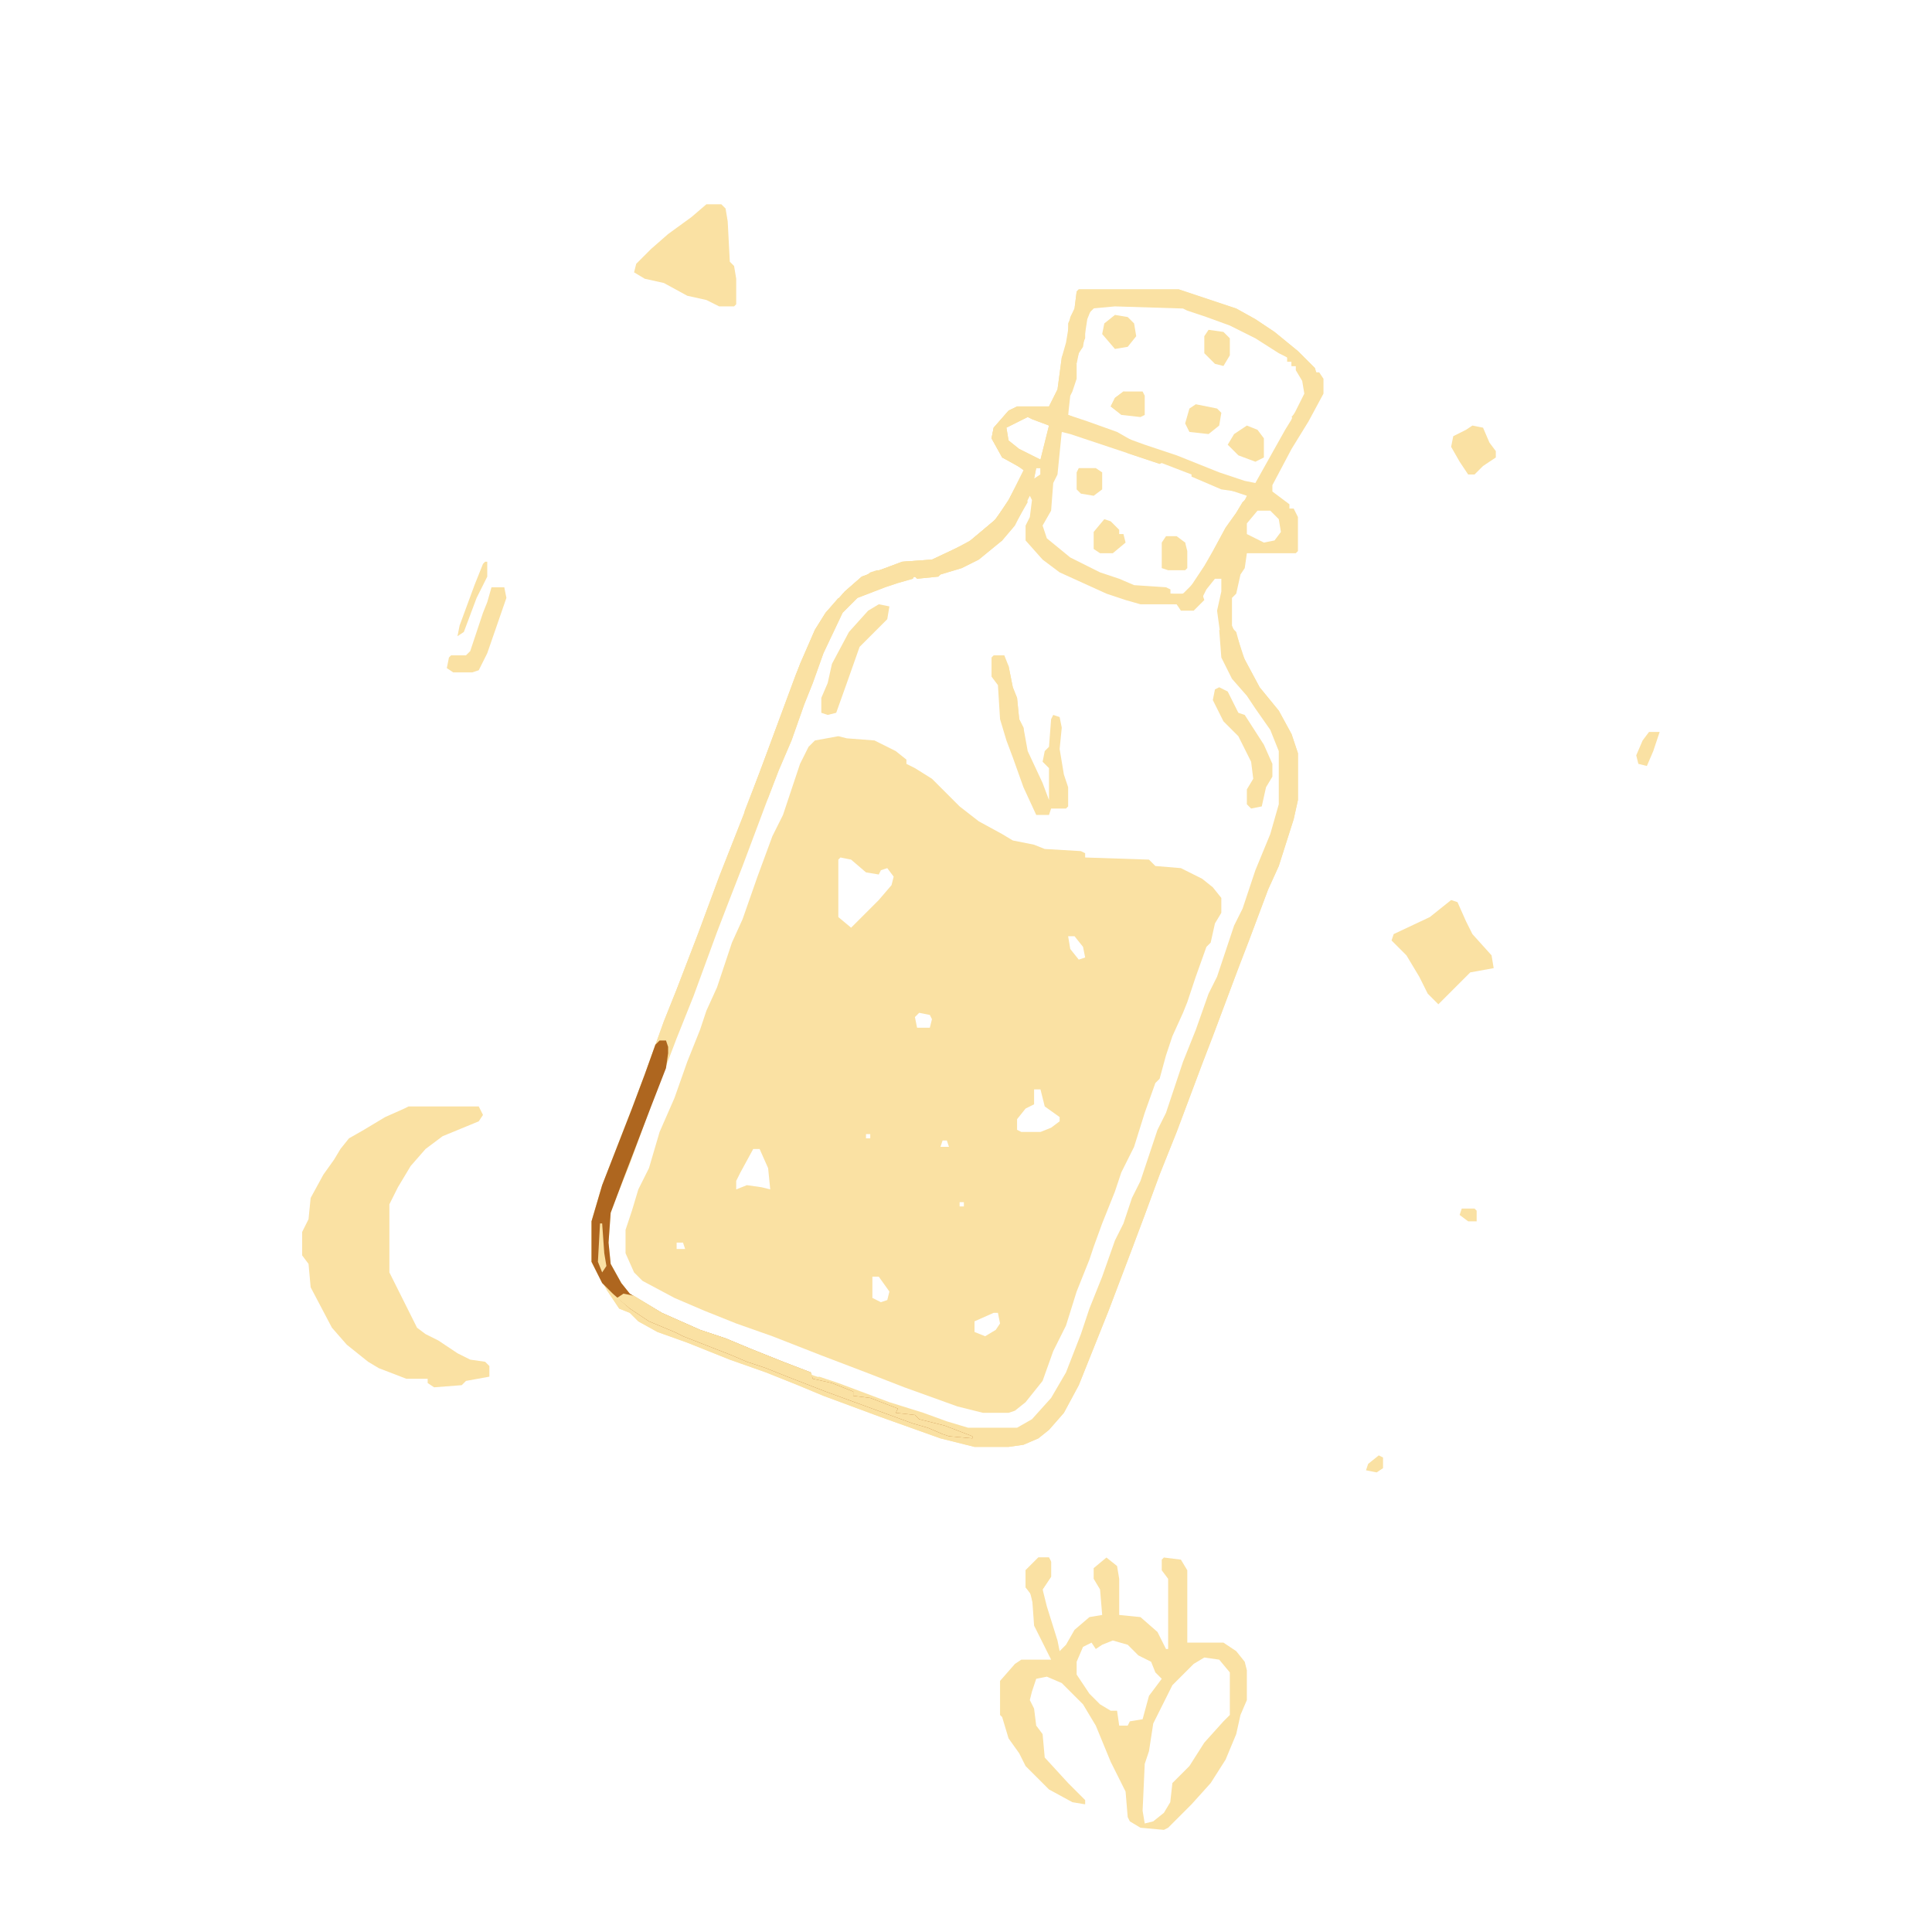 <svg version="1.1" viewBox="0 0 800 908" width="1280" height="1280" xmlns="http://www.w3.org/2000/svg">
<path transform="translate(340,346)" d="m0 0 4 1 13 1 10 5 5 4v2l4 2 8 5 13 13 9 7 11 6 5 3 10 2 5 2 17 1 2 1v2l30 1 3 3 12 1 10 5 5 4 4 5v7l-3 5-2 9-2 2-5 14-4 12-2 5-5 11-3 9-3 11-2 2-5 14-5 16-6 12-3 9-6 15-4 11-2 6-6 15-5 16-6 12-5 14-8 10-5 4-3 1h-12l-12-3-25-9-18-7-21-8-23-9-17-6-15-6-14-6-15-8-4-4-4-9v-11l3-9 3-10 5-10 5-17 7-16 6-17 6-15 3-9 5-11 7-21 5-11 7-20 7-19 5-10 8-24 4-8 3-3zm1 57-1 1v27l6 5 13-13 6-7 1-4-3-4-3 1-1 2-6-1-7-6zm107 37 1 6 4 5 3-1-1-5-4-5zm-70 36-2 2 1 5h6l1-4-1-2zm54 36v7l-4 2-4 5v5l2 1h9l5-2 4-3v-2l-7-5-2-8zm-79 21v2h2v-2zm36 3-1 3h4l-1-3zm-89 4-6 11-2 4v4l5-2 7 1 4 1-1-10-4-9zm97 25v2h2v-2zm-133 19v3h4l-1-3zm92 16v10l4 2 3-1 1-4-5-7zm57 17-9 4v5l5 2 5-3 2-3-1-5z" fill="#FAE1A3"/>
<path transform="translate(453,136)" d="m0 0h47l27 9 9 5 9 6 11 9 8 8v2h2l2 3v7l-7 13-8 13-9 17v3l8 6v2h2l2 4v16l-1 1h-23l-1 7-2 3-2 9-2 2v13l3 7 3 9 7 13 9 11 6 11 3 9v22l-2 9-7 22-5 11-9 24-5 13-12 32-5 13-12 32-8 20-7 19-6 16-11 29-14 35-7 13-7 8-5 4-7 3-7 1h-16l-16-4-28-10-27-10-12-5-15-6-17-6-20-8-14-5-9-5-4-4-5-2-6-9-4-7-3-6v-19l5-17 14-36 6-16 9-25 6-15 10-26 10-27 13-33 9-24 16-43 7-16 5-8 9-10 8-7 11-4 8-3 14-1 17-8 13-11 6-9 7-14-4-3-6-3-5-9 1-5 7-8 4-2h15l4-8 2-15 2-7 2-12 2-4 1-8zm17 7-9 1-4 4-1 2-2 13-2 3-2 17-2 3v9l12 5 13 5 11 4 15 5 20 8 12 4 5 1 14-25 8-13 2-4-1-6-4-7h-2v-2h-2v-2l-12-8-10-6-16-6-9-3-2-1zm-41 53-10 5 1 6 5 4 10 5 4-16-8-3zm16 7-1 2-2 18-2 4-1 13-4 7 2 6 12 10 14 7 9 3 7 3 17 1v2l6 1 5-5 9-13 7-14 5-7 4-8-9-3-17-7-13-5-29-10-15-5zm-12 17-1 5 3-2v-3zm-3 12-6 11-3 5-4 4v2l-4 2-7 6-8 4-10 3-1 1-18 2-2 2-11 3-8 4-7 7-9 19-5 14-4 10-6 17-6 14-5 13-12 32-7 18-5 13-11 30-8 20-8 21-6 16-8 22-6 15-3 8-1 14 1 10 5 9 5 6 15 9 18 8 12 4 12 5 15 6 13 5 9 3 20 8 24 8 11 4 10 3h23l7-4 10-11 7-12 7-18 4-12 6-15 6-17 4-8 4-12 4-8 8-24 4-8 8-24 6-15 6-17 4-8 8-24 4-8 6-18 7-17 4-14v-25l-4-10-7-10-4-6-7-8-5-10-3-22 2-9v-6h-3l-4 5-3 6-3 3h-6l-2-2-17-1-7-2-9-3-22-10-8-6-7-8v-7l2-4 1-8zm107 8-5 6v5l8 4 5-1 3-4-1-6-4-4z" fill="#FAE1A3"/>
<path transform="translate(138,520)" d="m0 0h33l2 4-2 3-17 7-8 6-7 8-6 10-4 8v32l13 26 4 3 6 3 9 6 6 3 7 1 2 2v5l-11 2-2 2-13 1-3-2v-2h-10l-13-5-5-3-10-8-7-8-10-19-1-11-3-4v-11l3-6 1-10 6-11 5-7 3-5 4-5 7-4 10-6 9-4z" fill="#FAE1A3"/>
<path transform="translate(434,732)" d="m0 0h5l1 2v7l-4 6 2 8 5 16 1 5 3-3 4-7 7-6 6-1-1-12-3-5v-5l6-5 5 4 1 6v17l10 1 8 7 4 8h1v-33l-3-4v-5l1-1 8 1 3 5v34h17l6 4 4 5 1 4v14l-3 7-2 9-5 12-7 11-9 10-11 11-2 1-11-1-5-3-1-2-1-12-7-14-7-17-6-10-10-10-7-3-5 1-2 6-1 4 2 4 1 8 3 4 1 11 11 12 8 8v2l-6-1-11-6-11-11-3-6-5-7-3-10-1-1v-16l7-8 3-2h14l-8-16-1-14-3-4v-8l5-5zm35 39-5 2-3 2-2-3-4 2-3 7v6l6 9 5 5 5 3h3l1 7h4l1-2 6-1 3-11 6-8-3-3-2-5-6-3-5-5zm43 8-5 3-10 10-9 18-2 13-2 6-1 22 1 6 4-1 5-4 3-5 1-9 8-8 7-11 9-10 3-3v-20l-5-6z" fill="#FAE1A3"/>
<path transform="translate(426,214)" d="m0 0h3l2 3v7l-4 11-3 5-6 8-4 4h-2v2h-2l-2 4-5 1v2l-12 5-9 2-6 2-1 2-7 2-6 2-13 5-7 7-9 19-5 14-4 10-6 17-6 14-5 13-12 32-7 18-5 13-11 30-8 20-8 21-6 16-8 22-6 15-3 8-1 14 1 10 5 9 4 5 15 9 18 8 12 4 12 5 15 6 13 5 1 3 9 2 10 4v2l8 1 13 5-1 2 9 1 2 2 12 3 13 5v1l-11-1-3-1-7-3-7-2-41-15-18-7-10-4-9-3-7-3-23-9-4-2-12-5-9-6-8-7-5-5-5-10v-19l5-17 14-36 6-16 9-25 6-15 10-26 10-27 13-33 9-24 16-43 7-16 5-8 9-10 8-7 11-4 8-3 14-1 17-8 13-11 6-9 6-11 4-2-3-6z" fill="#FAE1A3"/>
<path transform="translate(523,293)" d="m0 0 4 4 3 11 8 15 9 11 6 11 3 9v22l-2 9-7 22-5 11-9 24-5 13-12 32-5 13-12 32-8 20-7 19-6 16-11 29-14 35-7 13-7 8-5 4-7 3-7 1h-16l-16-4-28-10-27-10-12-5-15-6-17-6-20-8-14-5-9-5-4-4-5-2-6-9h3l4 5 8 6 16 8 4 1 13 6 15 5 9 4 5 2 11 4 37 14 21 8 5 1 15 5h4l-18-6-6-1-1-2-9-1-1-3-14-5-5-1v-2l-8-2-11-4 3-1 9 3 24 9 16 5 11 4 10 3h23l7-4 9-10 7-12 7-18 4-12 6-15 6-17 4-8 4-12 4-8 8-24 4-8 8-24 6-15 6-17 4-8 8-24 4-8 6-18 7-17 4-14v-25l-4-10-7-10-4-6-7-8-5-10-1-13 2 1 2 9 7 14 10 12 4 6 3 2v4l3 2-2-5-4-6v-2h-2l-4-6-9-12-6-15z" fill="#FAE1A3"/>
<path transform="translate(448,161)" d="m0 0 1 2 2 1-3 12h-2l2 2 3-7h1v7l-2 6-1 2-1 9 9 3 14 5 7 4-3 3 7 1 1 2h4l6 4-2 1-42-14-4-1-2 20-2 4-1 13-4 7 2 6 11 9 14 7 9 3 7 3 15 1 2 1v2h6l5-5 7-11 8-15 5-7 3-5 3-2 1 3-5 8h-2l-2 6-4 7-10 16-3 5h-2v2l-7 1h-4v-2l-5 1-10-2-7-2v-2l-4 1-2-1v-2l-4-1-1 2 15 5 14 3 8 1v1h-17l-7-2-9-3-22-10-8-6-8-9v-7l2-4 1-8-1-2-7 14-6 7-11 9-8 4-10 3-1 1-10 1-2-2 4-2 2 1 1-2 7-1 12-5h2v-2l6-3 1-2h2v-2l8-7 5-9 4-8 1-4v-7l-1-3-2 1 3 4v3l-4-2-9-5-5-9 1-5 7-8 4-2h15l4-8 2-15zm-19 35-10 5 1 6 5 4 10 5 4-16-8-3zm4 24-1 5 3-2v-3z" fill="#FAE1A3"/>
<path transform="translate(256,489)" d="m0 0h3l1 3v3l-1 7-7 18-8 21-5 13-6 16-1 14 1 10 5 9 4 5 15 9 18 8 12 4 12 5 15 6 13 5 1 3 9 2 10 4v2l8 1 13 5-1 2 9 1 2 2 12 3 13 5v1l-11-1-3-1-7-3-7-2-41-15-18-7-10-4-9-3-7-3-23-9-4-2-12-5-9-6-8-7-5-5-5-10v-19l5-17 14-36 6-16 5-14z" fill="#AE661F"/>
<path transform="translate(278,96)" d="m0 0h7l2 2 1 6 1 19 2 2 1 6v12l-1 1h-7l-6-3-9-2-11-6-9-2-5-3 1-4 7-7 8-7 11-8z" fill="#FAE1A3"/>
<path transform="translate(453,136)" d="m0 0h47l27 9 9 5 9 6 11 9 8 8 3 9-6 10-4 7-4-2 6-12-1-6-3-5v-2h-2v-2h-2v-2l-4-2-11-7-12-6-11-4-9-3-2-1-32-1-11 1-2 5-2 13-2 3-3 10-2 8h-1l-1-8h2l2-12-2-3v-9l3-7 1-8z" fill="#FAE1A3"/>
<path transform="translate(628,423)" d="m0 0 3 1 4 9 3 6 9 10 1 6-11 2-15 15-5-5-4-8-6-10-7-7 1-3 17-8z" fill="#FAE1A3"/>
<path transform="translate(426,214)" d="m0 0h3l2 3v7l-4 11-3 5-6 8-4 4h-2v2h-2l-2 4-5 1v2l-12 5-9 2-6 2-1 2-7 2-6 2-13 5-7 7-9 19-5 14-4 10-6 17-6 14-5 13-1 2h-2v-5l3-6 1-5 1-2h2v-12l4-9 3-9 6-17 5-10 5-11 3-5 3-3 3-5 8-7 11-4 8-3 14-1 17-8 13-11 6-9 6-11 4-2-3-6z" fill="#FAE1A3"/>
<path transform="translate(413,308)" d="m0 0h5l2 5 2 10 2 5 1 10 2 4 2 11 7 15 3 8v-15l-3-3 1-5 2-2 1-13 1-2 3 1 1 5-1 10 2 12 2 6v9l-1 1h-7l-1 3h-6l-6-13-5-14-3-8-3-10-1-16-3-4v-9z" fill="#FAE1A3"/>
<path transform="translate(239,608)" d="m0 0 5 1 13 8 18 8 12 4 12 5 15 6 13 5 1 3 9 2 10 4v2l8 1 13 5-1 2 9 1 2 2 12 3 13 5v1l-11-1-3-1-7-3-7-2-41-15-18-7-10-4-9-3-7-3-23-9-4-2-12-5-9-6-6-5z" fill="#FAE1A3"/>
<path transform="translate(519,323)" d="m0 0 4 2 5 10 3 1 9 14 4 9v6l-3 5-2 9-5 1-2-2v-7l3-5-1-8-6-12-7-7-5-10 1-5z" fill="#FAE1A3"/>
<path transform="translate(359,284)" d="m0 0 5 1-1 6-13 13-6 17-5 14-4 1-3-1v-7l3-7 2-9 8-15 9-10z" fill="#FAE1A3"/>
<path transform="translate(426,214)" d="m0 0h3l2 3v7l-4 11-3 5-6 8-4 4h-2v2h-2l-2 4-5 1v2l-12 5-9 2-7 2-4-3 13-3 7-4 11-6 11-9 6-8 7-13 4-2-3-6z" fill="#FAE1A3"/>
<path transform="translate(177,276)" d="m0 0h6l1 5-9 26-4 8-3 1h-9l-3-2 1-5 1-1h7l2-2 6-18 2-5z" fill="#FAE1A3"/>
<path transform="translate(638,200)" d="m0 0 5 1 3 7 3 4v3l-6 4-4 4h-3l-4-6-4-7 1-5 6-3z" fill="#FAE1A3"/>
<path transform="translate(340,281)" d="m0 0 1 2-2 3h-2l-2 5-7 14-5 14-2 1-2 11-1 2-5 12-1 8-3 3-3 9-5 13-2 1 1 6h-2l-1 2h-2l1-6 7-18 17-46 9-21 5-8z" fill="#FAE1A3"/>
<path transform="translate(428,233)" d="m0 0 1 3-4 7-3 5-5 6-11 9-8 4-10 3-1 1-10 1-2-2 4-2 2 1 1-2 7-1 12-5h2v-2l6-3 1-2h2v-2l8-7 5-9z" fill="#FAE1A3"/>
<path transform="translate(242,609)" d="m0 0 5 2 10 6 18 8 12 4 12 5 15 6 13 5 1 2-10-3-19-7-5-1v-2h-7l-2-2-9-2-2-4-7-1-5-1-1-2-6-1-5-5-8-6z" fill="#FAE1A3"/>
<path transform="translate(532,200)" d="m0 0 5 2 3 4v9l-4 2-8-3-5-5 3-5z" fill="#FAE1A3"/>
<path transform="translate(470,148)" d="m0 0 6 1 3 3 1 6-4 5-6 1-6-7 1-5z" fill="#FAE1A3"/>
<path transform="translate(508,190)" d="m0 0 10 2 2 2-1 6-5 4-9-1-2-4 2-7z" fill="#FAE1A3"/>
<path transform="translate(494,252)" d="m0 0h5l4 3 1 4v8l-1 1h-8l-3-1v-12z" fill="#FAE1A3"/>
<path transform="translate(521,286)" d="m0 0h1l2 11 1 6 4 9 5 9 8 10v2h2l7 11-1 3-4-3v-4l-5-5-11-14-4-6-4-10-2-11z" fill="#FAE1A3"/>
<path transform="translate(532,234)" d="m0 0 2 1-2 5-3 5h-2l-2 6-4 7-10 16-3 5h-2v2l-6 1v-2l4-2 8-12 4-7 6-11 5-7 3-5z" fill="#FAE1A3"/>
<path transform="translate(465,244)" d="m0 0 3 1 4 4v2h2l1 4-6 5h-6l-3-2v-8z" fill="#FAE1A3"/>
<path transform="translate(434,732)" d="m0 0h5l1 2v7l-4 6v5l-2-1-1 5h-1l-2-8-2-2v-8l5-5z" fill="#FAE1A3"/>
<path transform="translate(514,155)" d="m0 0 7 1 3 3v8l-3 5-4-1-5-5v-8z" fill="#FAE1A3"/>
<path transform="translate(474,184)" d="m0 0h9l1 2v9l-2 1-9-1-5-4 2-4z" fill="#FAE1A3"/>
<path transform="translate(518,325)" d="m0 0 5 5 6 8 8 10 3 7v12l-2 7h-2l-2 4 1-7 2-6v-6l-3-9-3-3-5-7v-2h-2l-7-11z" fill="#FAE1A3"/>
<path transform="translate(519,260)" d="m0 0 1 2-5 10-3 3-1 4-4 4-5 1-18-2-17-5-6-3 2-3 4 2v2h6l4 2 8 2 10 1v2l9-1h2v-2l3-2 6-11z" fill="#FAE1A3"/>
<path transform="translate(453,220)" d="m0 0h8l3 2v8l-4 3-6-1-2-2v-8z" fill="#FAE1A3"/>
<path transform="translate(326,309)" d="m0 0 2 2-2 9-5 12-3 6-3 10-1 3h-3l1-6 3-7 3-9 6-17z" fill="#FAE1A3"/>
<path transform="translate(343,521)" d="m0 0h8l1 4-1 1v6l-6 1-5-1-1-1v-6z" fill="#FAE1A3"/>
<path transform="translate(422,192)" d="m0 0v3l-5 6v7l2 4h3l2 2 4 2 2 3v3l-4-2-9-5-5-9 1-5 7-8z" fill="#FAE1A3"/>
<path transform="translate(349,275)" d="m0 0 2 2-5 4h-2l-2 4-7 12-5 11-3 1 1-6 7-14 5-6 2-4z" fill="#FAE1A3"/>
<path transform="translate(426,214)" d="m0 0h3l2 3v7l-4 11-3 5-6 8-4 4h-2v2h-2l-1 2-2-2 5-4 4-5h2l1-4 6-9 4-10-1-5z" fill="#FAE1A3"/>
<path transform="translate(637,204)" d="m0 0 5 2-2 1 2 6h-2l1 4-2 1v2h-2l-1-4h-2l-1-5h-4l1-3 6-3z" fill="#FAE1A3"/>
<path transform="translate(418,312)" d="m0 0 2 1 2 10 2 5 1 10 2 4 1 11-5-3 1-5-2-8v-4l-2-1-1-9-1-4-1-6z" fill="#FAE1A3"/>
<path transform="translate(721,344)" d="m0 0h5l-3 9-3 7-4-1-1-4 3-7z" fill="#FAE1A3"/>
<path transform="translate(434,252)" d="m0 0 2 2 2 3 4 2 1 3 5 1 3 2v2l5 1 3 2-1 2-7-2-12-8-7-6v-2h2z" fill="#FAE1A3"/>
<path transform="translate(174,264)" d="m0 0h1v7l-5 10-6 16-3 2 1-5 7-19 4-10z" fill="#FAE1A3"/>
<path transform="translate(310,352)" d="m0 0 2 4-3 6-2 7-4 10-1 3-3 1 1-6 5-12 4-11z" fill="#FAE1A3"/>
<path transform="translate(499,217)" d="m0 0 7 1 15 6 1 2 7 1 1 2-4 1-7-3v-2l-3 1-1-2-4-1h-3l-3-1-3-3h-3z" fill="#FAE1A3"/>
<path transform="translate(418,322)" d="m0 0 2 2 1 8 3 8 1 8h-3l-3-13-1-6z" fill="#FAE1A3"/>
<path transform="translate(501,255)" d="m0 0h2l-1 9-4 1-5-4 1-4z" fill="#FAE1A3"/>
<path transform="translate(451,151)" d="m0 0 3 1-4 24-2 8h-1l-1-8h2l2-12-1-4z" fill="#FAE1A3"/>
<path transform="translate(555,168)" d="m0 0 4 2 7 8 1 4-3 4-2-7-7-8z" fill="#FAE1A3"/>
<path transform="translate(509,221)" d="m0 0 4 2 6 2v2l7 2 1 2-7-1-14-6v-2z" fill="#FAE1A3"/>
<path transform="translate(458,223)" d="m0 0h4l-1 7-3 2-3-2v-6z" fill="#FAE1A3"/>
<path transform="translate(474,184)" d="m0 0 4 1-3 1-1 3 2 1h-2l2 5-4-1-4-3 2-4z" fill="#FAE1A3"/>
<path transform="translate(508,193)" d="m0 0 7 1v3l-1 6-4-1-1-2v-3z" fill="#FAE1A3"/>
<path transform="translate(561,186)" d="m0 0 3 1-6 11h-3l-2-2 4-5h2z" fill="#FAE1A3"/>
<path transform="translate(531,204)" d="m0 0 4 1 1 3-1 5-3 1-3-5v-4z" fill="#FAE1A3"/>
<path transform="translate(455,150)" d="m0 0h1v9l-3 7-1 5h-1l1-13z" fill="#FAE1A3"/>
<path transform="translate(266,468)" d="m0 0 2 4-3 6-3 9-3-1v-2h2l1-6z" fill="#FAE1A3"/>
<path transform="translate(511,279)" d="m0 0 1 3-5 5h-6l-2-3 8-2z" fill="#FAE1A3"/>
<path transform="translate(633,568)" d="m0 0h6l1 1v5h-4l-4-3z" fill="#FAE1A3"/>
<path transform="translate(594,684)" d="m0 0 2 1v5l-3 2-5-1 1-3z" fill="#FAE1A3"/>
<path transform="translate(298,384)" d="m0 0 2 4-1 3h-2l-1 7-1 2h-2l-1-3 3-6z" fill="#FAE1A3"/>
<path transform="translate(228,575)" d="m0 0h1l1 14 1 6-2 3-2-5z" fill="#FAE1A3"/>
<path transform="translate(476,211)" d="m0 0h6l1 2h4l6 4-2 1-15-5z" fill="#FAE1A3"/>
<path transform="translate(467,153)" d="m0 0h7l1 4-1 3h-2v-2l-3 1z" fill="#FAE1A3"/>
<path transform="translate(419,197)" d="m0 0 2 2-3 1 1 7 1 3-1 3-3-5v-7z" fill="#FAE1A3"/>
<path transform="translate(346,300)" d="m0 0 2 4-4 9-4 1 1-4h3l-1-5z" fill="#FAE1A3"/>
<path transform="translate(359,380)" d="m0 0 4 1-1 5-5-1 1-4z" fill="#FAE1A3"/>
<path transform="translate(272,453)" d="m0 0 2 3-1 2h-2l1 4-2 4-3 1 2-8z" fill="#FAE1A3"/>
<path transform="translate(475,208)" d="m0 0 9 2 2 2h-2l-1 2-2-2-6-1z" fill="#FAE1A3"/>
<path transform="translate(415,310)" d="m0 0h3l1 9-2 3-2-9z" fill="#FAE1A3"/>
<path transform="translate(362,267)" d="m0 0m-4 1h4v2l-7 3-4-1 4-3z" fill="#FAE1A3"/>
<path transform="translate(527,245)" d="m0 0 2 1-2 4-1 3h-2l-1 4-2 1 1-4z" fill="#FAE1A3"/>
</svg>

